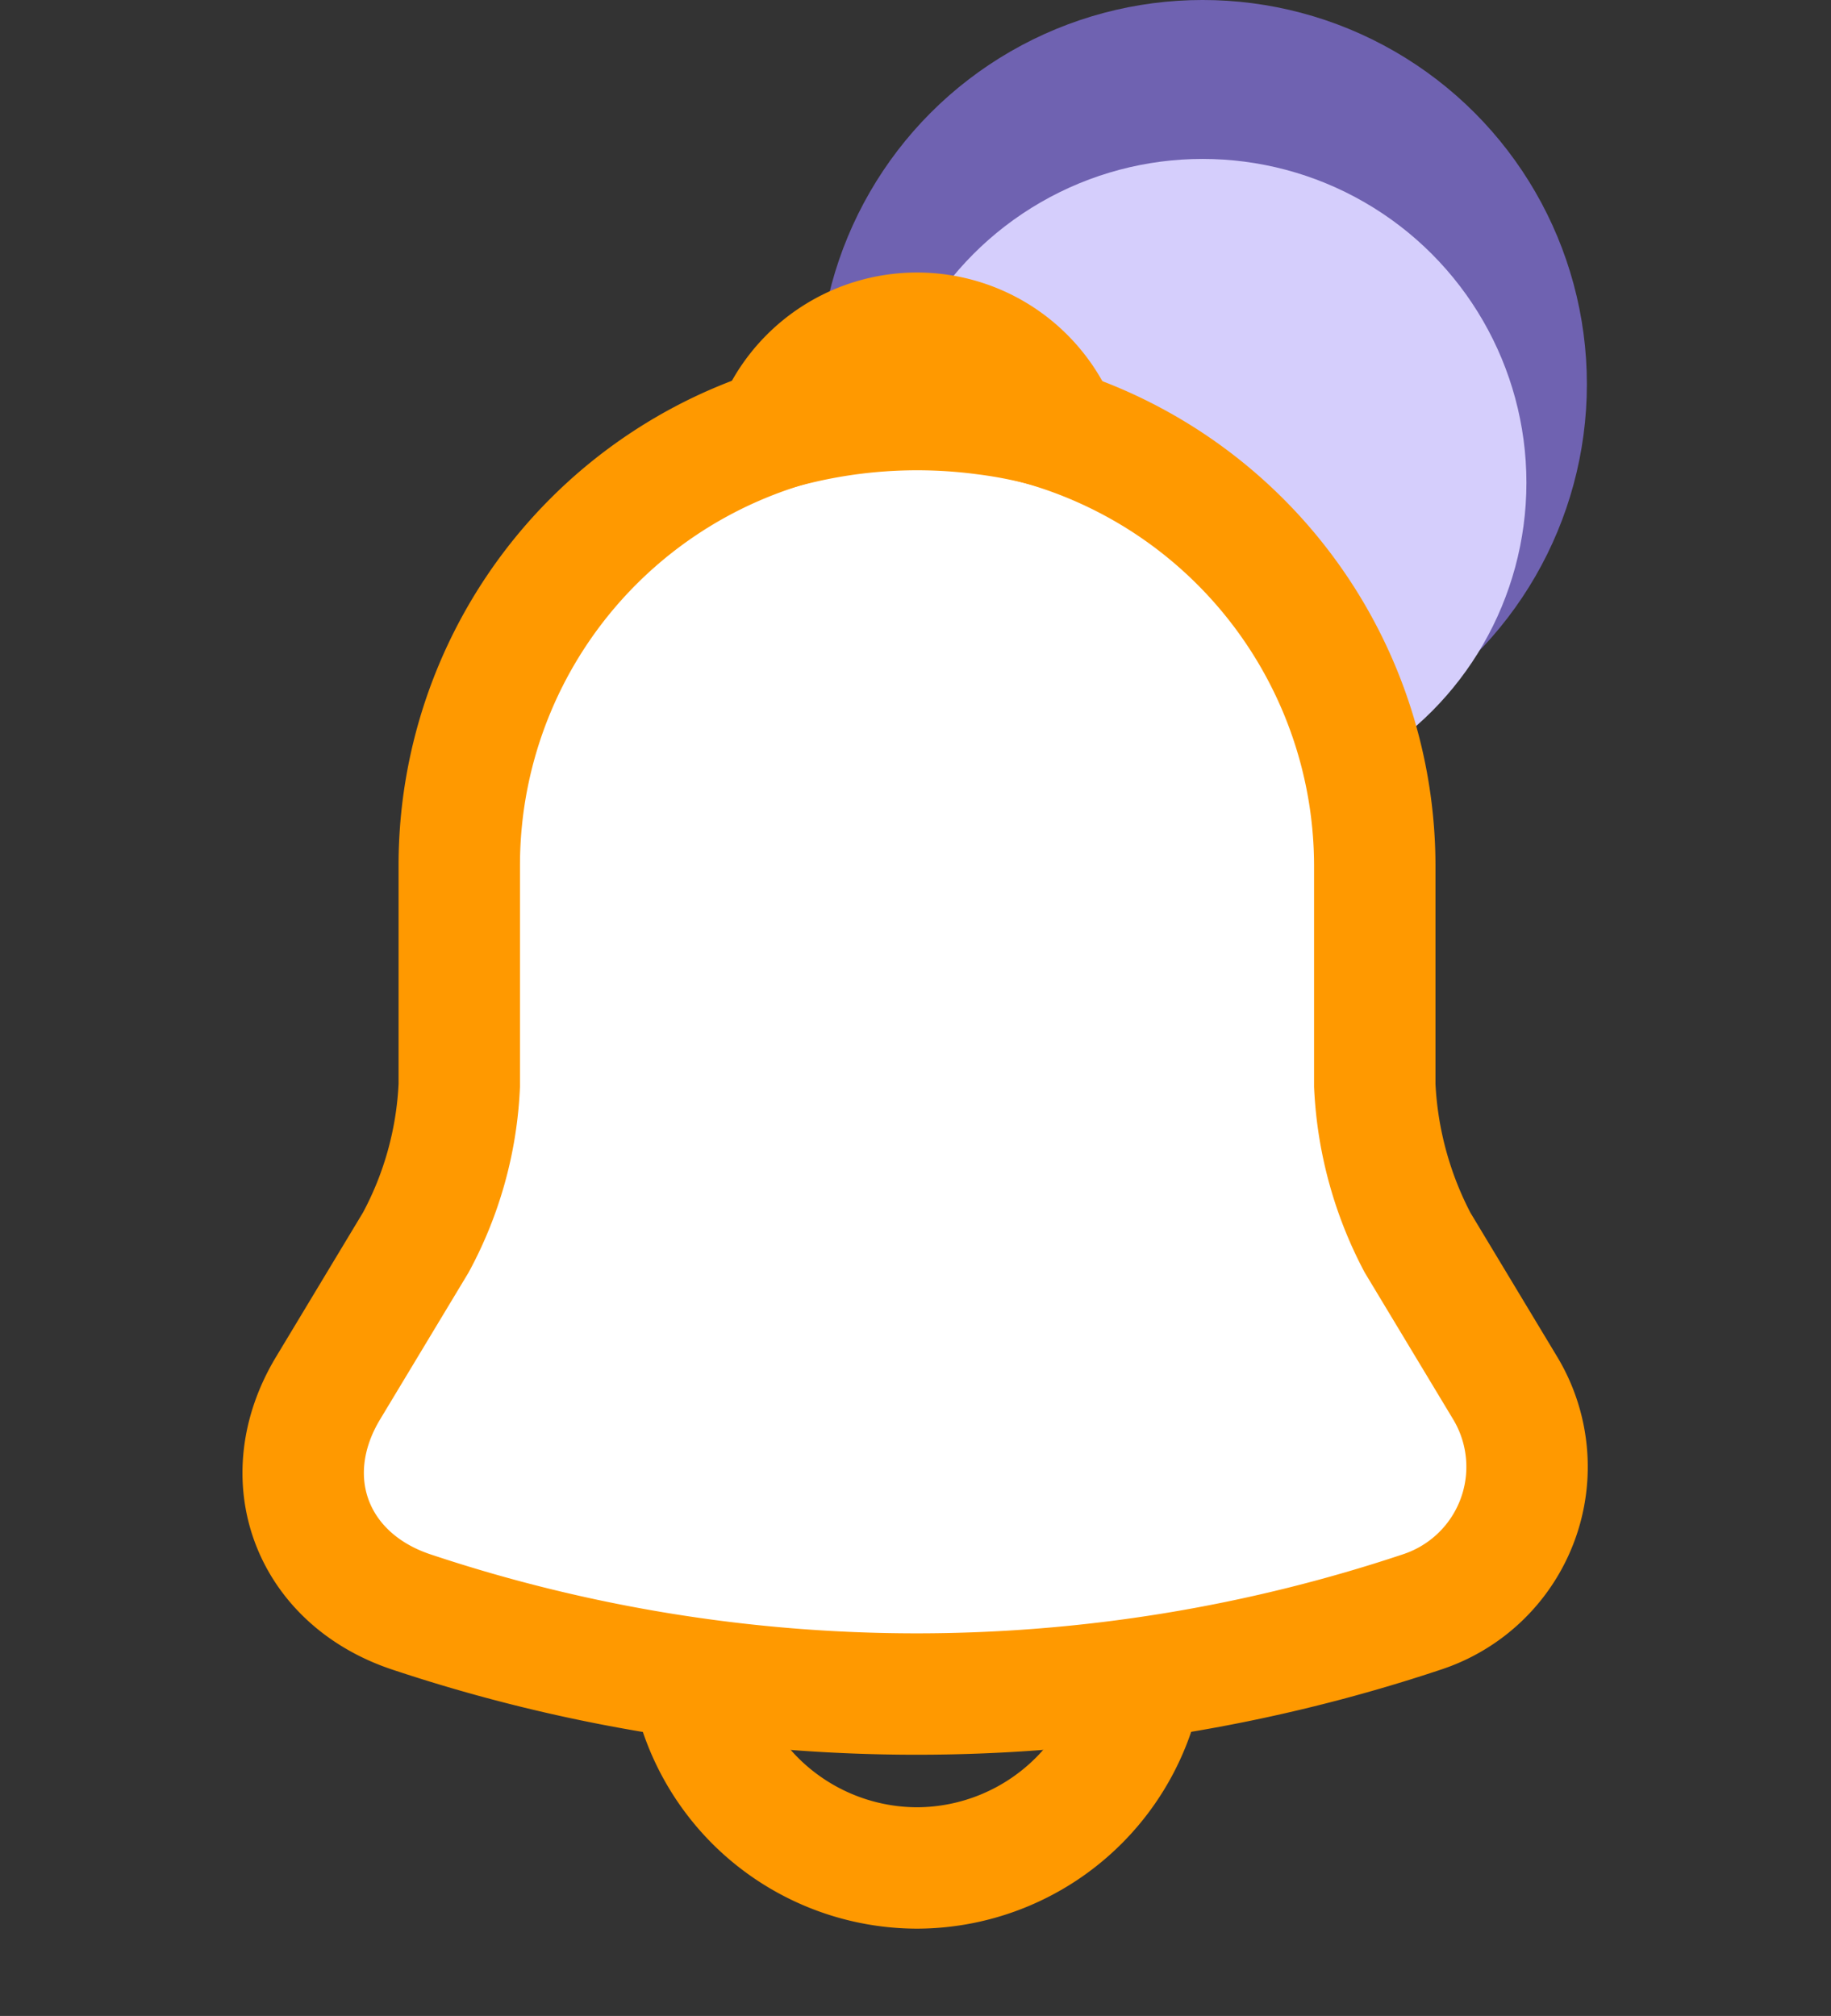<svg xmlns="http://www.w3.org/2000/svg" width="226.219" height="249.107" viewBox="0 0 226.219 249.107">
  <rect x="0" y="0" width="226.219" height="249.107" fill="#333333" stroke="none"/>
  <g id="Group_46796" data-name="Group 46796" transform="translate(-113.891 -147.003)">
    <g id="Group_46795" data-name="Group 46795" transform="translate(309.088 -100.882)">
      <circle id="Ellipse_41" data-name="Ellipse 41" cx="47.474" cy="47.474" r="47.474" transform="translate(-94.087 247.884)" fill="#6f62b1"/>
      <circle id="Ellipse_40" data-name="Ellipse 40" cx="40.004" cy="40.004" r="40.004" transform="translate(-86.617 267.523)" fill="#d5cefc"/>
    </g>
    <g id="notification" transform="translate(-57.109 -18.11)">
      <path id="Vector" d="M75.84,0A56.6,56.6,0,0,0,19.285,56.555V83.8a45.041,45.041,0,0,1-5.373,19.417l-10.84,18C-3.62,132.338,1,144.686,13.252,148.833a197.2,197.2,0,0,0,125.08,0,18.873,18.873,0,0,0,10.18-27.618l-10.84-18A46.284,46.284,0,0,1,132.394,83.8V56.555A56.721,56.721,0,0,0,75.84,0Z" transform="translate(208.458 215.429)" fill="#fff" stroke="#f90" stroke-linecap="round" stroke-width="15"/>
      <path id="Vector-2" data-name="Vector" d="M34.875,11.877a57.066,57.066,0,0,0-9.049-1.885A63.66,63.66,0,0,0,0,11.877a18.74,18.74,0,0,1,34.875,0Z" transform="translate(266.86 206.286)" fill="none" stroke="#f90" stroke-linecap="round" stroke-linejoin="round" stroke-width="15"/>
      <path id="Vector-3" data-name="Vector" d="M56.555,0A28.361,28.361,0,0,1,28.277,28.277,28.377,28.377,0,0,1,8.295,19.983,28.377,28.377,0,0,1,0,0" transform="translate(256.021 367.656)" fill="none" stroke="#f90" stroke-width="15"/>
      <path id="Vector-4" data-name="Vector" d="M0,0H226.219V226.219H0Z" transform="translate(171 188)" fill="none" opacity="0"/>
    </g>
  </g>
</svg>

